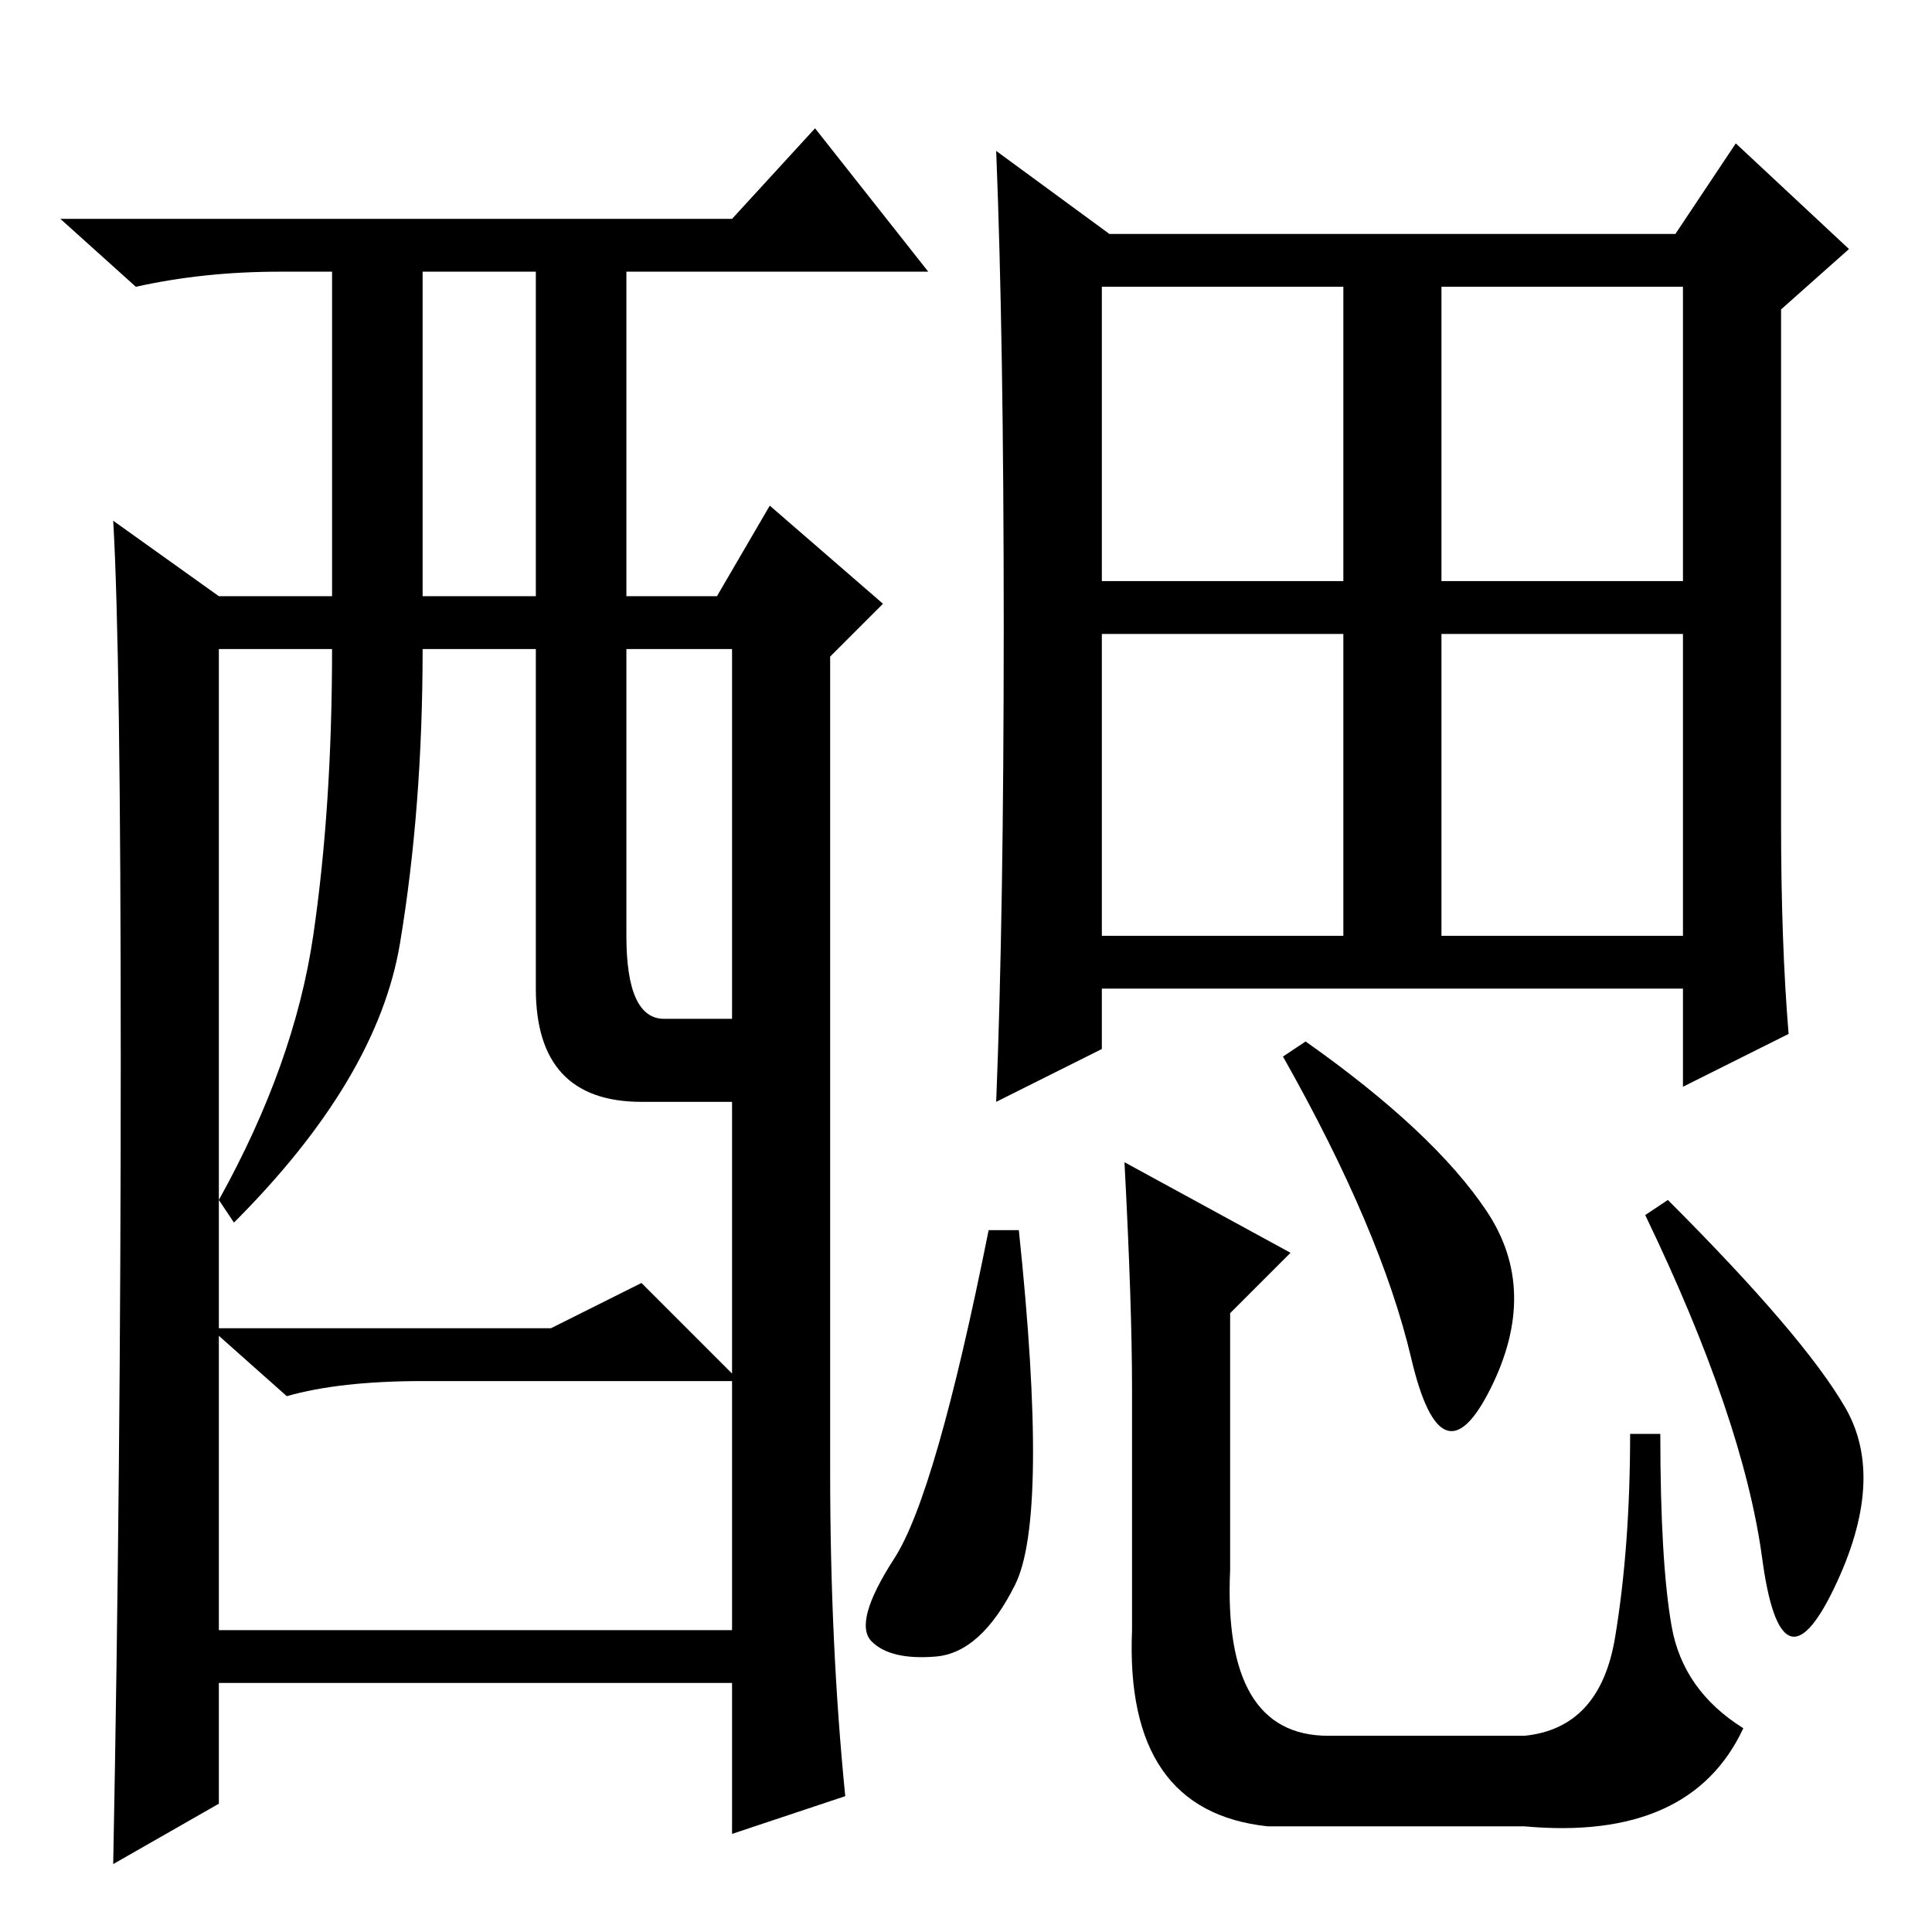 <?xml version="1.0" standalone="no"?>
<!DOCTYPE svg PUBLIC "-//W3C//DTD SVG 1.1//EN" "http://www.w3.org/Graphics/SVG/1.1/DTD/svg11.dtd" >
<svg xmlns="http://www.w3.org/2000/svg" xmlns:xlink="http://www.w3.org/1999/xlink" version="1.1" viewBox="0 -36 256 256">
  <g transform="matrix(1 0 0 -1 0 220)">
   <path fill="currentColor"
d="M112 18l-15 -5v20h-68v-16l-14 -8q1 52 1 106.5t-1 71.5l14 -10h15v43h-7q-10 0 -19 -2l-10 9h89l11 12l15 -19h-40v-43h12l7 12l15 -13l-7 -7v-108q0 -23 2 -43zM56 177h15v43h-15v-43zM71 125v45h-15q0 -21 -3 -39t-22 -37l-2 3q10 18 12.5 35t2.5 38h-15v-90h44l12 6
l12 -12v36h-12q-14 0 -14 15zM83 132q0 -11 5 -11h9v49h-14v-38zM97 73h-41q-11 0 -18 -2l-9 8v-39h68v33zM236 147q0 -16 1 -28l-14 -7v13h-77v-8l-14 -7q1 25 1 63t-1 63l15 -11h75l8 12l15 -14l-9 -8v-68zM146 179h32v39h-32v-39zM191 179h32v39h-32v-39zM146 132h32v40
h-32v-40zM191 132h32v40h-32v-40zM134.5 46q-4.5 -9 -10.5 -9.5t-8.5 2t3 11t12.5 43.5h4q4 -38 -0.5 -47zM150 72q0 11 -1 30l22 -12l-8 -8v-34q-1 -22 13 -22h26q10 1 12 13t2 27h4q0 -17 1.5 -25.5t9.5 -13.5q-7 -15 -29 -13h-34q-19 2 -18 26v32zM197 95.5
q7 -10.5 0.5 -23.5t-10.5 4t-17 40l3 2q17 -12 24 -22.5zM244.5 69.5q5.5 -9.5 -1.5 -24t-9.5 4t-15.5 45.5l3 2q18 -18 23.5 -27.5z" />
  </g>

</svg>
